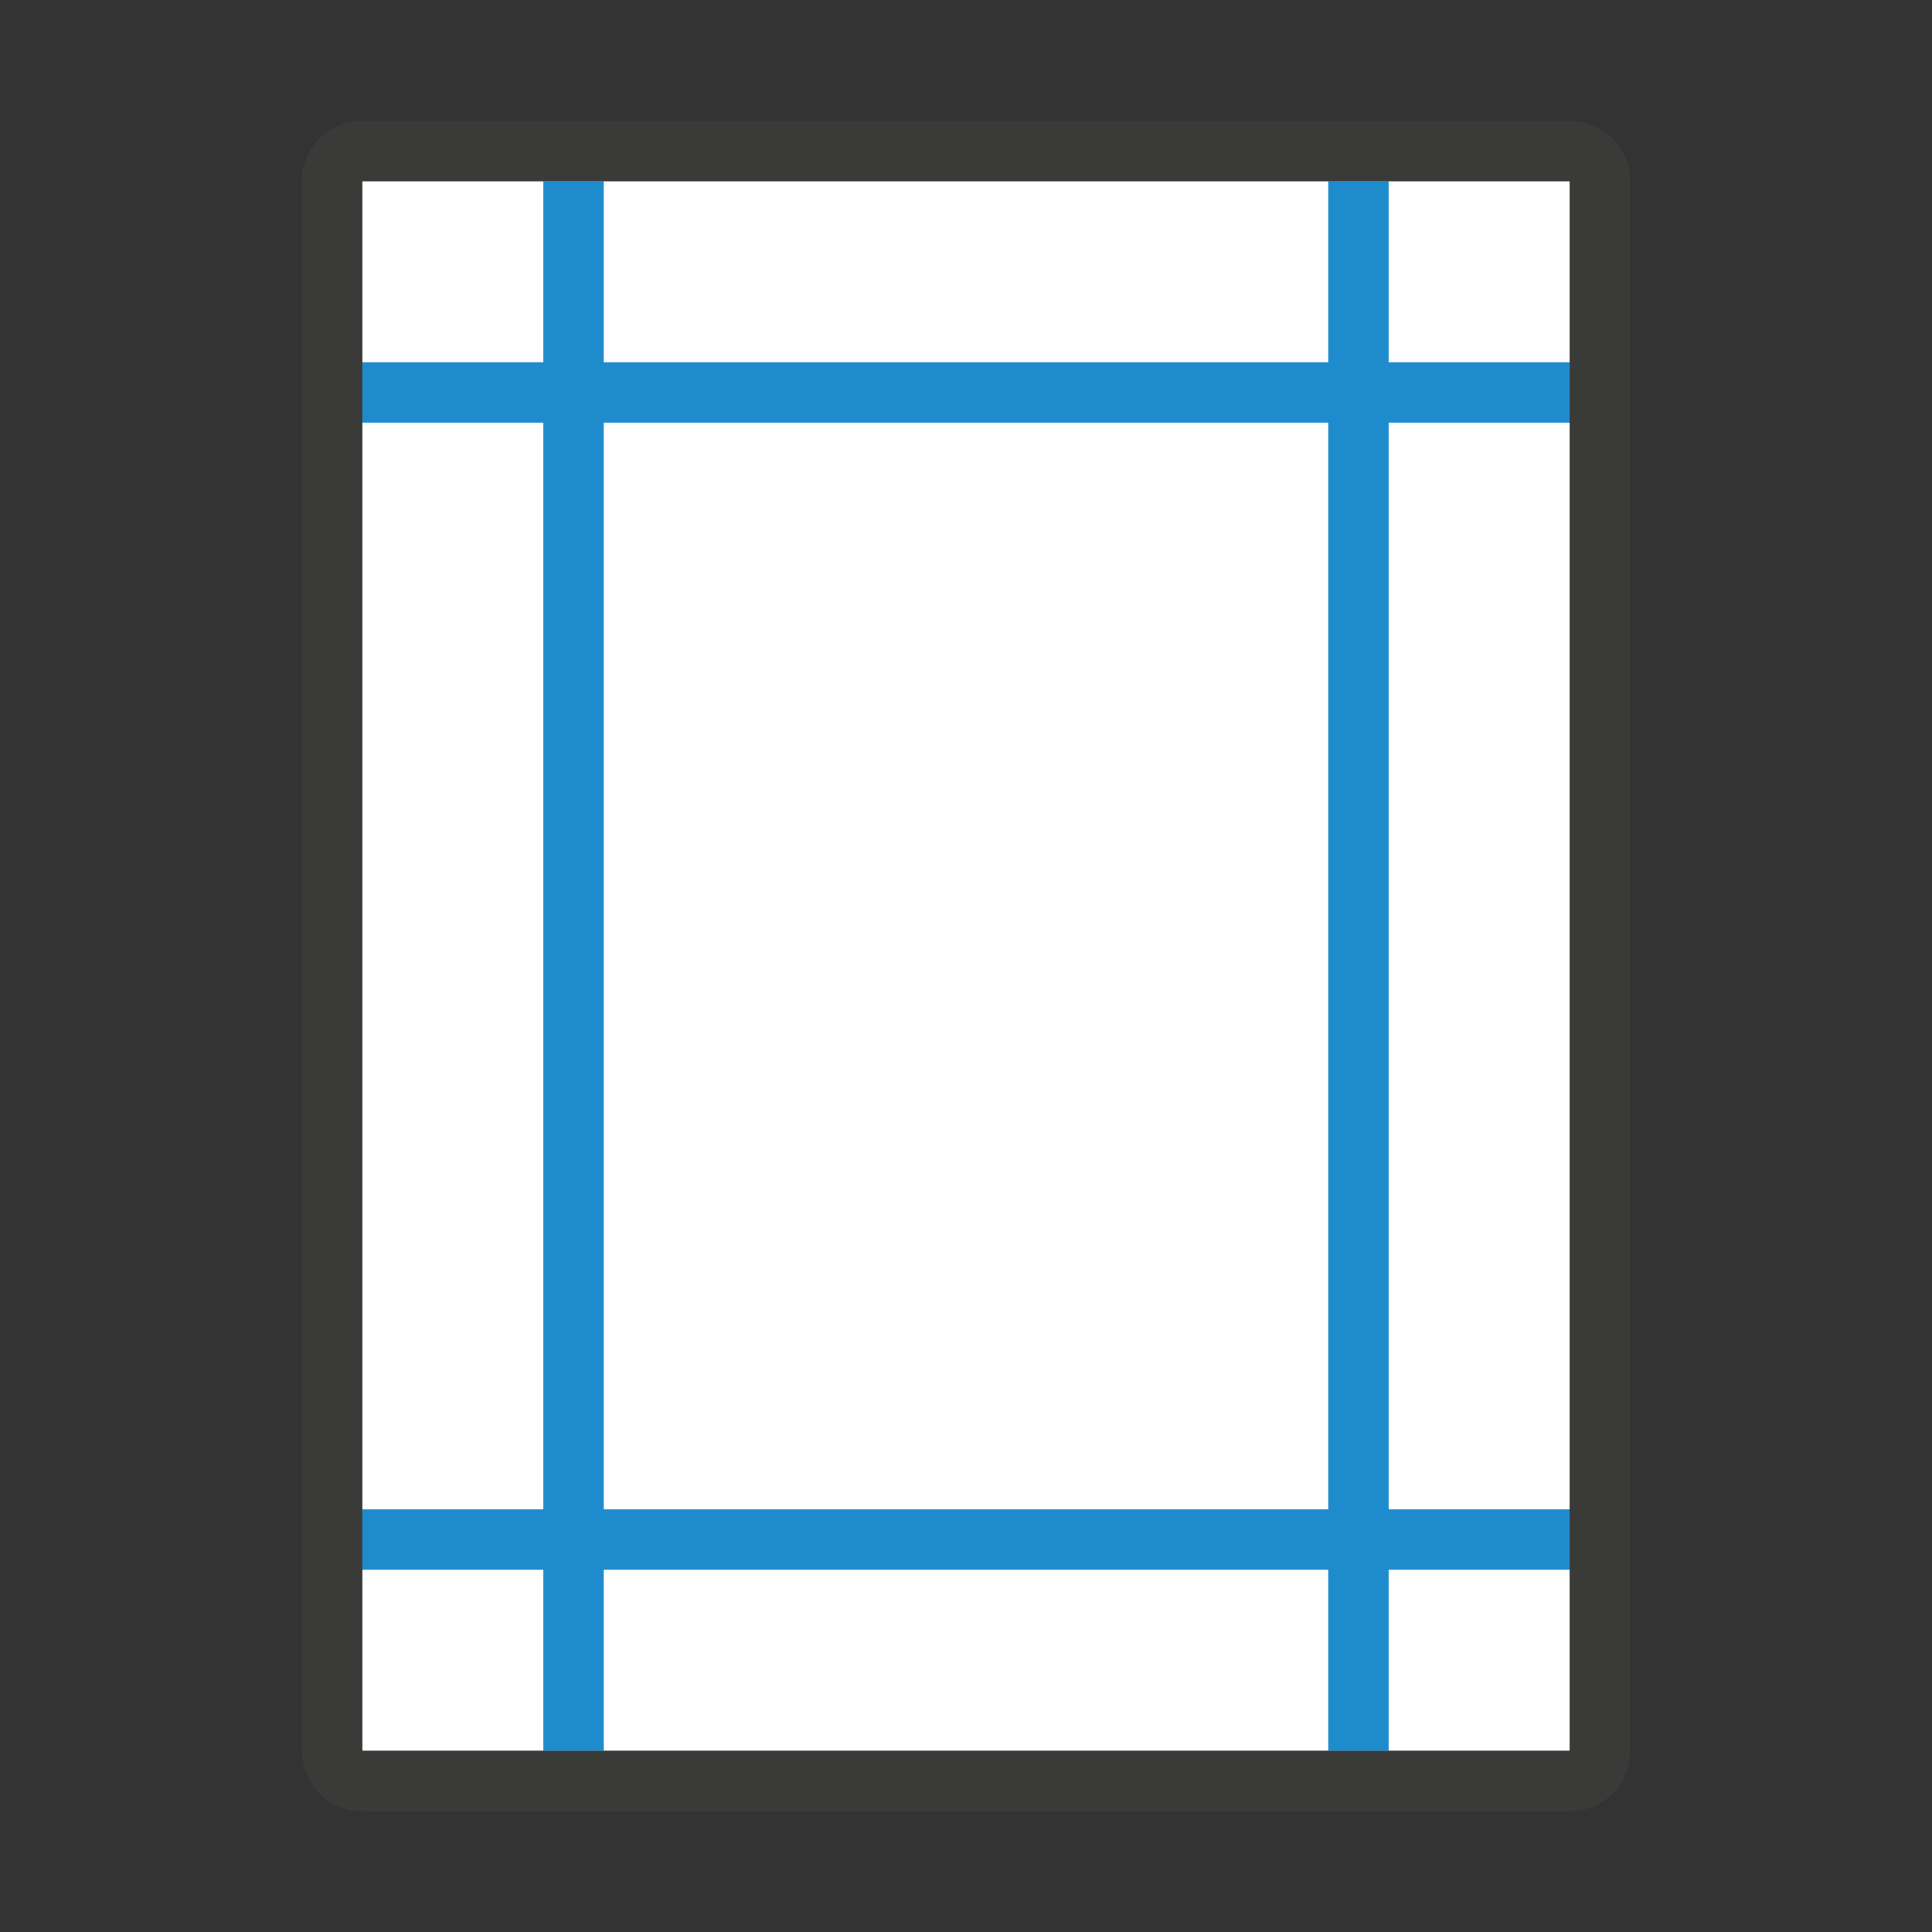 <svg viewBox="0 0 32 32" xmlns="http://www.w3.org/2000/svg"><rect x="0" y="0" width="32" height="32" fill="#333333" stroke="none"/><path d="m6 3v26h20v-26z" fill="#fff"/><g fill="#1e8bcd"><path d="m9 3h1v26h-1z"/><path d="m22 3h1v26h-1z"/><path d="m6 6h20v1h-20z"/><path d="m5.602 25h20.398v1h-20.398z"/></g><path d="m6 2c-.554 0-1 .446-1 1v26c0 .554.446 1 1 1h20c.554 0 1-.446 1-1v-26c0-.554-.446-1-1-1zm0 1h20v26h-20z" fill="#3a3a38"/></svg>